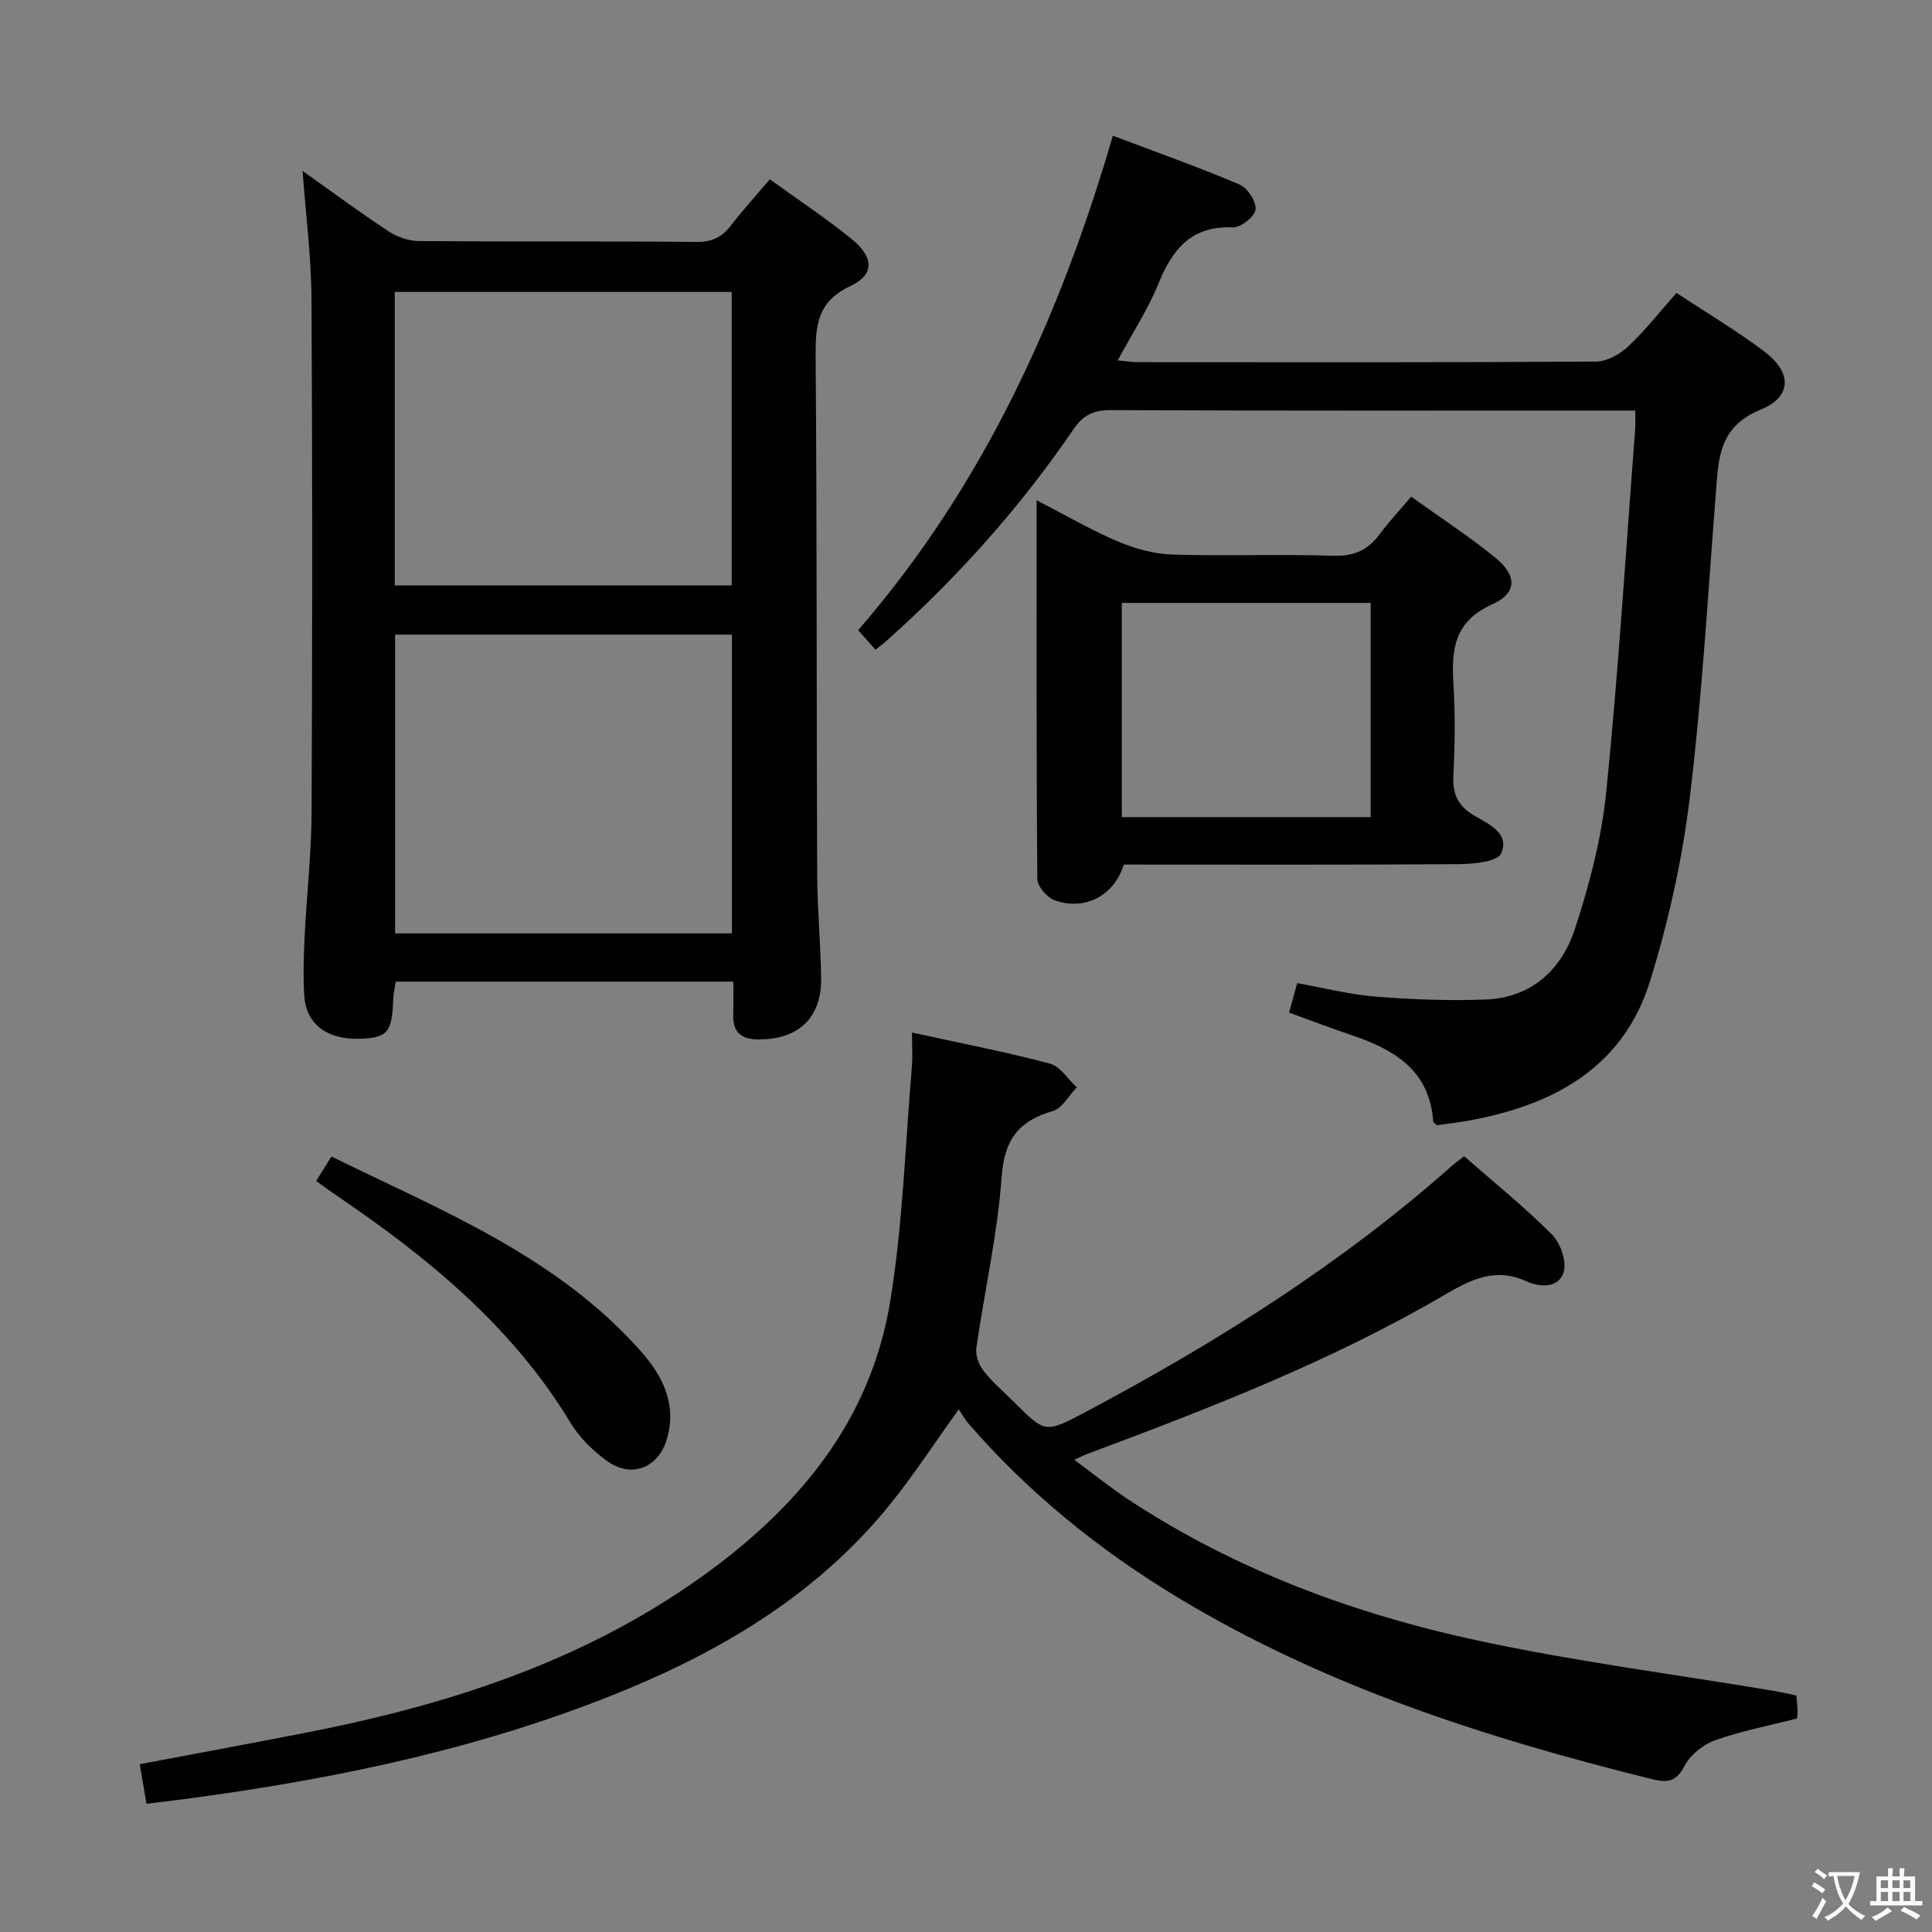 <svg enable-background="new 0 0 400 400" viewBox="0 0 400 400" xmlns="http://www.w3.org/2000/svg"><rect x="0" y="0" width="400" height="400" fill="#808080" stroke="none"/><path d="m377.9 391.2c-.2.3-.4.5-.6.8-.7-.6-1.4-1-2.2-1.5.2-.3.4-.5.5-.8.6.4 1.4.8 2.3 1.5zm-1.8 6.1c-.2-.2-.5-.4-.9-.6.4-.6.8-1.2 1.2-1.9s.7-1.3.9-1.9c.3.3.5.5.8.7-.7 1.3-1.4 2.6-2 3.7zm2.2-9c-.3.3-.5.5-.6.8-.6-.6-1.3-1.1-2-1.5.3-.3.5-.5.6-.7.6.5 1.3.9 2 1.4zm.3.2v-.9h2 4.5c-.3 1.3-.6 2.5-1 3.6s-.9 2.1-1.4 3c.4.5 1 1 1.6 1.4s1.2.8 1.9 1.1c-.3.2-.5.4-.8.8-.4-.3-1-.7-1.6-1.2s-1.2-1.1-1.6-1.6c-.5.6-1.1 1.1-1.7 1.6s-1.4.9-2.1 1.4c-.1-.3-.3-.5-.7-.8.6-.2 1.2-.5 1.9-1s1.4-1.1 2-1.8c-.5-.8-.9-1.6-1.2-2.5s-.6-2-.8-3.2c-.4.1-.7.1-1 .1zm2.5 2.7c.3 1 .7 1.7 1 2.2.3-.5.6-1.1 1-2s.6-1.9.9-3h-3.2-.4c.1.9.3 1.8.7 2.8z" fill="#fbfcfa"/><path d="m396.5 388.5v1.5 3.6h1.5v.9c-.4 0-1 0-1.7 0h-7.9c-.5 0-.9 0-1.2 0v-.9h1.3v-3.5c0-.7 0-1.2 0-1.6h2.4c0-.8 0-1.4 0-1.7h1c0 .3-.1.8-.1 1.7h1.5c0-.8 0-1.4 0-1.7h1c0 .3-.1.9-.1 1.7zm-8.2 9.2c-.2-.3-.5-.5-.8-.8.8-.3 1.4-.6 1.9-.9s1-.7 1.4-1.1c.3.3.6.5.9.8-1.6 1-2.8 1.6-3.4 2zm2.6-6.8v-1.6h-1.5v1.6zm0 2.7v-1.9h-1.5v1.9zm2.4-2.7v-1.6h-1.5v1.6zm0 2.7v-1.9h-1.5v1.9zm.2 2 .7-.8c.4.2.9.5 1.6.8s1.3.7 1.8 1c-.3.3-.5.5-.8.8-.4-.3-1.5-1-3.3-1.8zm2-4.7v-1.6h-1.4v1.6zm0 2.7v-1.9h-1.4v1.9z" fill="#fbfcfa"/><g fill="#010100"><path d="m30.33 373.45c-.54-3.16-.93-5.44-1.4-8.19 11.26-2.13 22.46-4.2 33.63-6.37 29.43-5.69 57.58-14.58 82.38-32.21 20.14-14.32 35.27-32.29 39.36-57.2 2.63-16 3.11-32.36 4.49-48.56.18-2.13.03-4.29.03-7.14 9.87 2.16 19.28 3.98 28.53 6.42 2.15.57 3.74 3.23 5.59 4.92-1.64 1.69-3.01 4.34-4.98 4.91-7.07 2.05-10.03 5.91-10.58 13.63-.85 11.87-3.55 23.61-5.24 35.43-.21 1.5.52 3.49 1.49 4.73 1.83 2.35 4.16 4.31 6.28 6.43 6.47 6.47 6.49 6.51 14.77 2.13 27.12-14.39 52.99-30.65 76.04-51.11.61-.54 1.28-1 2.42-1.88 6.14 5.38 12.47 10.49 18.19 16.22 1.76 1.77 3.09 5.61 2.4 7.8-1.03 3.26-4.78 3.2-7.73 1.86-6.35-2.89-11.35-.44-16.9 2.81-23.45 13.73-48.72 23.5-74.09 32.98-.59.22-1.15.52-2.6 1.18 4.19 3.08 7.74 5.95 11.54 8.44 22.11 14.48 46.55 23.52 72.17 29.01 20.07 4.31 40.51 6.94 60.78 10.33 1.62.27 3.22.64 5 1 .11 1.14.25 2.1.27 3.07.02.8-.12 1.6-.13 1.71-5.97 1.53-11.64 2.6-17.01 4.53-2.47.89-5.11 3.05-6.3 5.34-1.86 3.58-3.89 3.39-7.17 2.57-34.15-8.49-67.43-19.19-97.78-37.54-16.2-9.79-30.78-21.58-43.22-35.91-.75-.87-1.32-1.89-2.07-2.99-5.04 7.01-9.27 13.53-14.12 19.55-14.59 18.1-33.8 29.84-54.95 38.56-28.41 11.71-58.21 18.06-88.54 22.21-3.44.48-6.86.87-10.55 1.33z"/><path d="m151.84 203.24c-23.73 0-46.68 0-69.9 0-.18 1.18-.47 2.29-.51 3.4-.24 7.07-1.13 8.2-6.78 8.42-6.83.27-11.28-2.97-11.65-8.87-.26-4.14-.12-8.33.08-12.48.41-8.46 1.39-16.91 1.43-25.36.16-35.48.19-70.95-.02-106.43-.05-8.74-1.18-17.47-1.84-26.53 5.88 4.17 11.72 8.5 17.79 12.5 1.79 1.18 4.19 2.01 6.32 2.02 19.15.15 38.31 0 57.46.18 3.21.03 5.27-1.01 7.13-3.43 2.43-3.15 5.11-6.1 8.03-9.54 5.82 4.21 11.61 8.04 16.98 12.4 4.58 3.73 4.74 7.35-.3 9.71-7.01 3.28-7.24 8.37-7.19 14.81.28 35.64.17 71.28.32 106.93.03 7.14.7 14.27.82 21.41.13 8.35-4.65 12.84-12.98 12.82-3.55-.01-5.29-1.45-5.22-5.03.06-2.13.03-4.27.03-6.93zm-.3-71.85c-23.56 0-46.48 0-69.74 0v61.86h69.74c0-20.71 0-41.09 0-61.86zm-69.81-10.18h69.76c0-20.43 0-40.47 0-60.77-23.36 0-46.4 0-69.76 0z"/><path d="m181.25 134.51c-1.2-1.35-2.28-2.57-3.58-4.04 25.86-29.82 41.73-64.66 52.74-102.37 8.91 3.37 17.67 6.47 26.2 10.09 1.66.7 3.51 3.53 3.34 5.18-.15 1.44-3.06 3.76-4.67 3.7-8.58-.37-12.52 4.47-15.44 11.65-2.17 5.34-5.39 10.25-8.43 15.9 1.66.15 2.86.36 4.07.36 31.65.02 63.3.08 94.95-.12 2.25-.01 4.92-1.5 6.64-3.11 3.5-3.28 6.49-7.1 10.03-11.1 6.19 4.09 12.46 7.8 18.23 12.16 5.65 4.27 5.75 9.32-.78 11.99-8.78 3.58-8.74 10.19-9.31 17.4-1.64 21.03-2.86 42.12-5.4 63.05-1.56 12.78-4.39 25.56-8.21 37.86-5.62 18.12-20.24 25.8-37.83 28.95-2.11.38-4.24.61-6.26.9-.37-.34-.79-.54-.81-.77-.73-10.58-8.04-14.88-16.84-17.85-4.23-1.43-8.41-3.03-13-4.69.53-1.92 1.03-3.75 1.68-6.1 5.57.99 10.87 2.36 16.25 2.79 7.56.6 15.2.89 22.78.6 9.39-.37 15.68-6.12 18.43-14.51 3.03-9.23 5.56-18.86 6.53-28.49 2.52-24.95 4.06-49.99 5.98-75 .09-1.12.01-2.25.01-3.94-2.04 0-3.82 0-5.6 0-34.32 0-68.63.06-102.95-.09-3.55-.01-5.7.97-7.73 3.94-11.02 16.16-23.98 30.65-38.56 43.68-.69.65-1.49 1.22-2.46 1.98z"/><path d="m232.67 179c-1.96 6.43-8.1 9.68-14.38 7.36-1.55-.58-3.51-2.86-3.52-4.37-.22-25.79-.15-51.57-.15-78.42 6 3.09 11.21 6.14 16.71 8.48 3.54 1.5 7.49 2.64 11.3 2.76 11.14.36 22.31-.12 33.45.25 4.35.15 7.21-1.25 9.65-4.56 1.86-2.52 4.02-4.81 6.44-7.67 6 4.31 11.96 8.18 17.44 12.65 4.51 3.68 4.54 7.31-.71 9.67-7.86 3.54-8.41 9.34-7.98 16.46.38 6.3.3 12.66-.01 18.97-.18 3.74.86 6.18 4.14 8.17 2.97 1.8 7.64 3.68 5.74 7.94-.77 1.74-5.76 2.2-8.83 2.22-23.12.17-46.24.09-69.29.09zm51.12-54.18c-17.45 0-34.49 0-51.53 0v44.36h51.53c0-14.89 0-29.36 0-44.36z"/><path d="m65.46 244.51c1.11-1.78 1.97-3.16 3.16-5.06 22.87 11.2 46.6 20.64 64 40.24 4.52 5.09 7.56 10.96 5.47 18.19-1.74 6.02-7.34 8.29-12.44 4.58-2.89-2.1-5.67-4.81-7.5-7.84-12.09-20.02-29.63-34.33-48.61-47.2-1.23-.83-2.42-1.72-4.08-2.91z"/></g></svg>